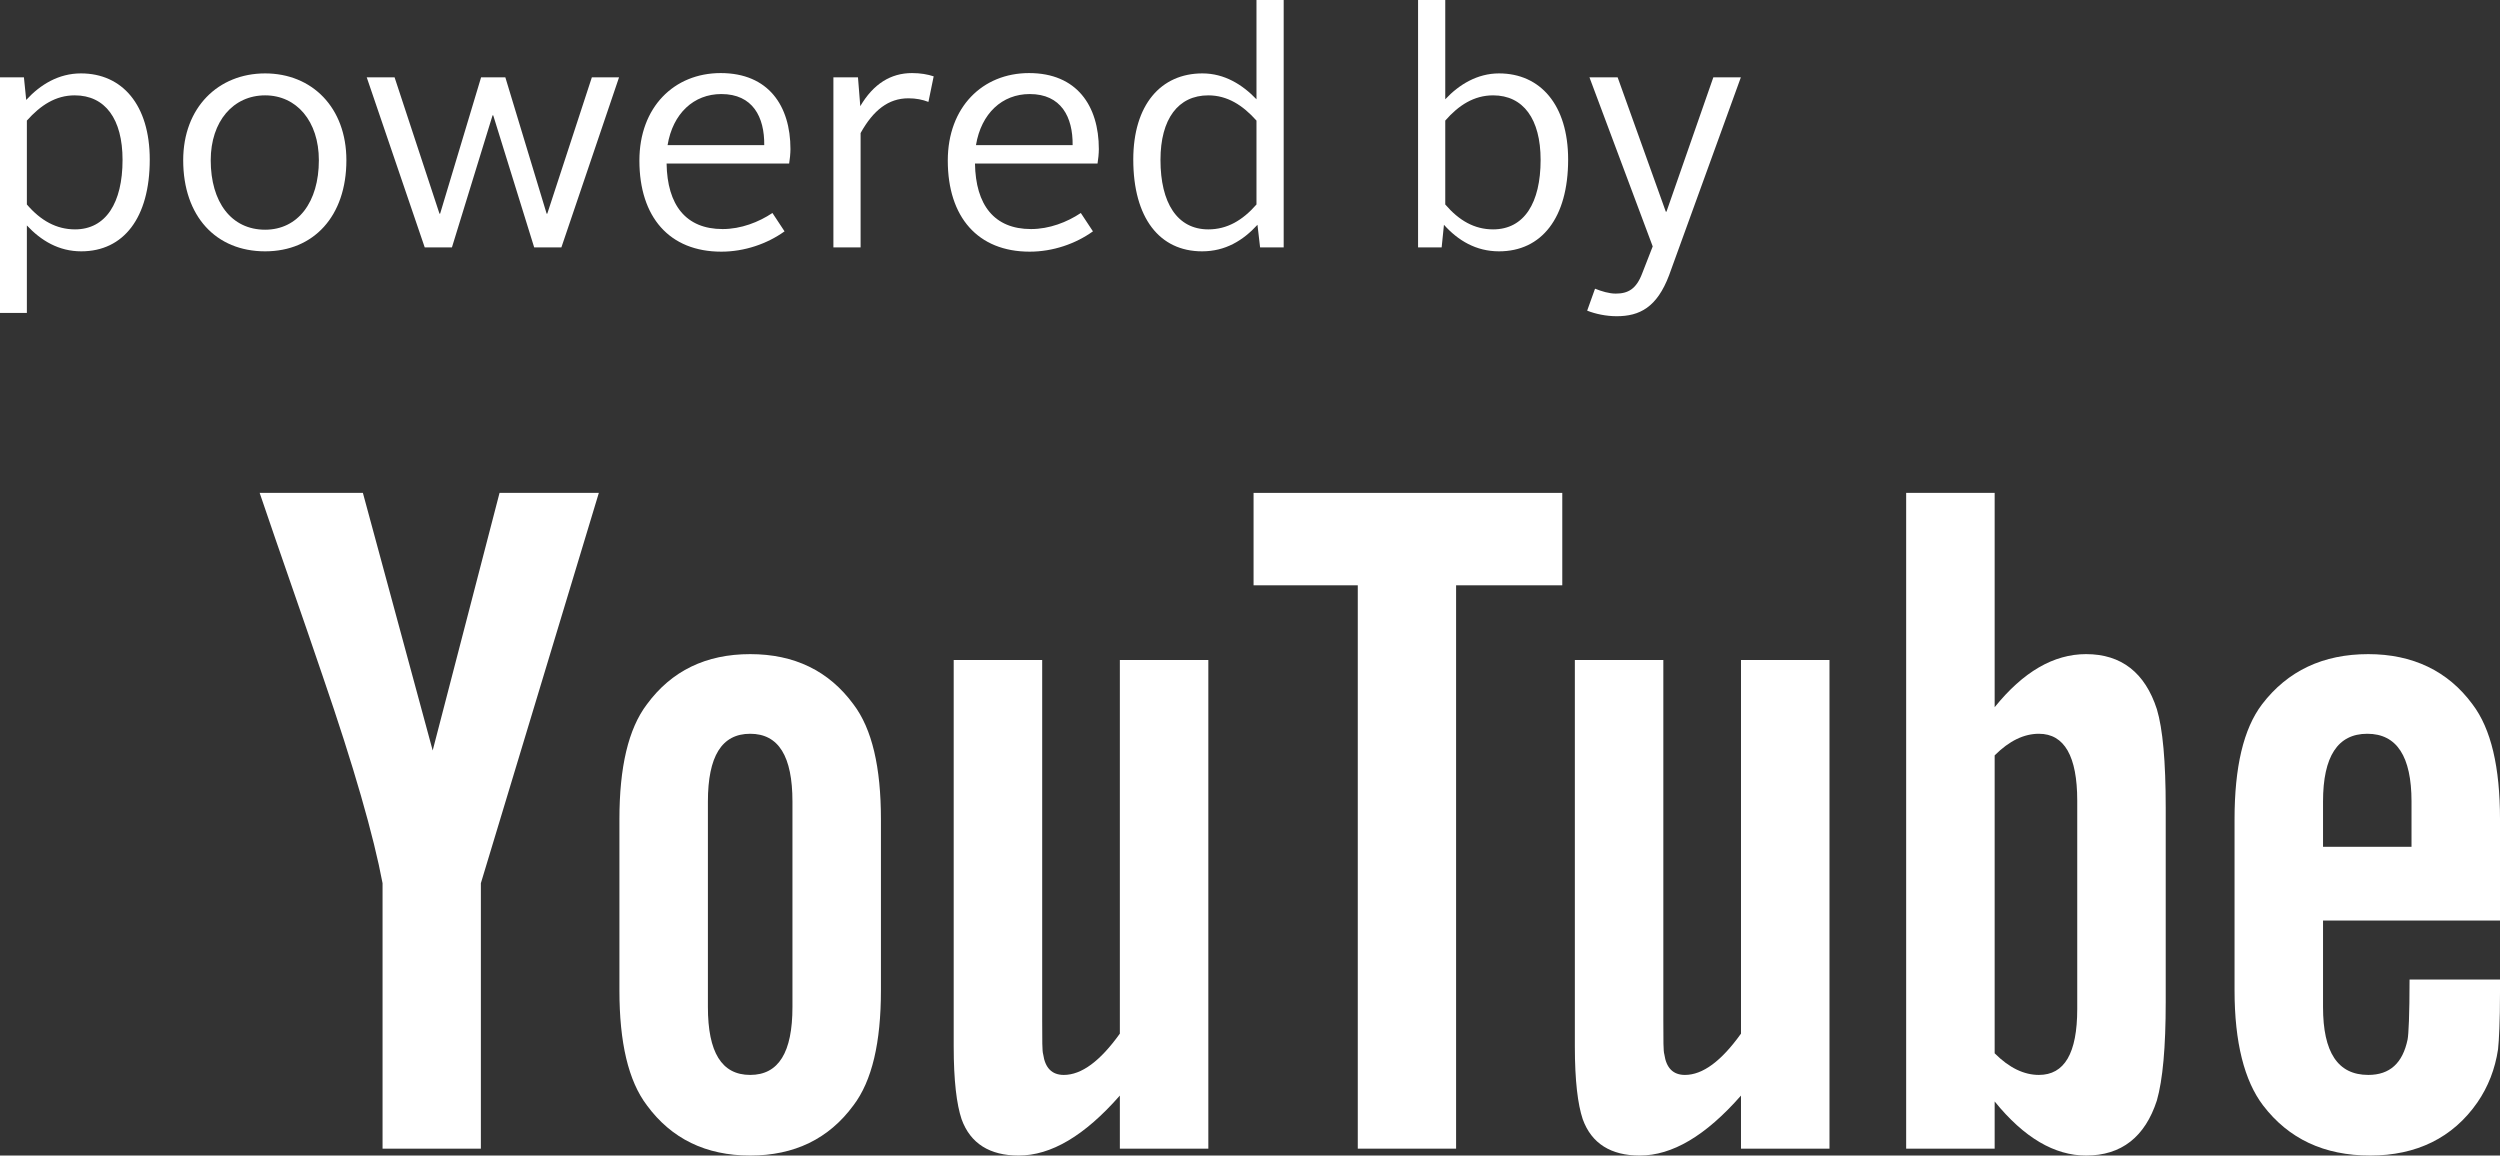 <?xml version="1.0" encoding="UTF-8" standalone="no"?>
<!-- Created with Inkscape (http://www.inkscape.org/) -->

<svg
   xmlns:dc="http://purl.org/dc/elements/1.1/"
   xmlns:cc="http://creativecommons.org/ns#"
   xmlns:rdf="http://www.w3.org/1999/02/22-rdf-syntax-ns#"
   xmlns:svg="http://www.w3.org/2000/svg"
   xmlns="http://www.w3.org/2000/svg"
   xmlns:sodipodi="http://sodipodi.sourceforge.net/DTD/sodipodi-0.dtd"
   xmlns:inkscape="http://www.inkscape.org/namespaces/inkscape"
   id="svg2"
   version="1.1"
   inkscape:version="0.48.4 r9939"
   width="533.751"
   height="246.709"
   xml:space="preserve"
   sodipodi:docname="pwrdByYT-black.eps"><rect width="100%" height="100%" fill="#333333" stroke="none"/><defs
     id="defs6" /><sodipodi:namedview
     pagecolor="#ffffff"
     bordercolor="#666666"
     borderopacity="1"
     objecttolerance="10"
     gridtolerance="10"
     guidetolerance="10"
     inkscape:pageopacity="0"
     inkscape:pageshadow="2"
     inkscape:window-width="1920"
     inkscape:window-height="1041"
     id="namedview4"
     showgrid="false"
     fit-margin-top="0"
     fit-margin-left="0"
     fit-margin-right="0"
     fit-margin-bottom="0"
     inkscape:zoom="0.46737398"
     inkscape:cx="-80.819064"
     inkscape:cy="47.695255"
     inkscape:window-x="0"
     inkscape:window-y="0"
     inkscape:window-maximized="1"
     inkscape:current-layer="g10" /><g
     id="g10"
     inkscape:groupmode="layer"
     inkscape:label="ink_ext_XXXXXX"
     transform="matrix(1.25,0,0,-1.25,0,482.603)"><path
       inkscape:connector-curvature="0"
       id="path46"
       style="fill:#ffffff;fill-opacity:1;fill-rule:nonzero;stroke:none"
       d="m 12.817,346.904 c 5.261,0 8.115,4.534 8.115,11.866 0,6.995 -2.967,11.025 -8.172,11.025 -3.246,0 -5.82,-1.68 -8.171,-4.31 l 0,-14.328 c 2.351,-2.743 5.038,-4.253 8.228,-4.253 m -8.228,-14.273 -4.589,0 0,40.242 4.086,0 0.391,-3.862 c 2.406,2.631 5.541,4.534 9.347,4.534 7.053,0 11.754,-5.373 11.754,-14.72 0,-9.962 -4.478,-15.671 -11.699,-15.671 -3.861,0 -6.883,1.846 -9.29,4.421 l 0,-14.944" /><path
       inkscape:connector-curvature="0"
       id="path48"
       style="fill:#ffffff;fill-opacity:1;fill-rule:nonzero;stroke:none"
       d="m 45.283,346.848 c 5.597,0 9.179,4.701 9.179,11.865 0,6.66 -3.806,11.082 -9.179,11.082 -5.429,0 -9.291,-4.422 -9.291,-11.082 0,-7.164 3.526,-11.865 9.291,-11.865 m 0,26.697 c 8.004,0 13.881,-5.822 13.881,-14.832 0,-9.571 -5.598,-15.559 -13.881,-15.559 -8.396,0 -13.992,5.988 -13.992,15.559 0,9.01 5.988,14.832 13.992,14.832" /><path
       inkscape:connector-curvature="0"
       id="path50"
       style="fill:#ffffff;fill-opacity:1;fill-rule:nonzero;stroke:none"
       d="m 62.637,372.873 4.757,0 7.668,-23.283 0.112,0 6.996,23.283 4.142,0 7.052,-23.283 0.112,0 7.612,23.283 4.645,0 -9.85,-29.048 -4.645,0 -6.997,22.556 -0.112,0 -6.94,-22.556 -4.646,0 -9.906,29.048" /><path
       inkscape:connector-curvature="0"
       id="path52"
       style="fill:#ffffff;fill-opacity:1;fill-rule:nonzero;stroke:none"
       d="m 114.022,361.288 16.511,0 c 0.055,4.813 -1.959,8.73 -7.332,8.73 -4.701,0 -8.283,-3.301 -9.179,-8.73 m 9.066,12.313 c 8.172,0 11.922,-5.597 11.922,-12.984 0,-0.728 -0.112,-1.849 -0.223,-2.463 l -20.933,0 c 0.111,-7.109 3.302,-11.195 9.57,-11.195 3.135,0 6.158,1.176 8.508,2.744 l 2.07,-3.135 c -2.965,-2.128 -6.828,-3.47 -10.801,-3.47 -8.843,0 -13.992,5.877 -13.992,15.56 0,9.123 5.932,14.943 13.879,14.943" /><path
       inkscape:connector-curvature="0"
       id="path54"
       style="fill:#ffffff;fill-opacity:1;fill-rule:nonzero;stroke:none"
       d="m 142.345,372.873 4.198,0 0.392,-4.925 c 2.238,3.806 5.205,5.653 8.843,5.653 1.455,0 2.686,-0.224 3.694,-0.56 l -0.896,-4.365 c -1.007,0.391 -2.127,0.615 -3.414,0.615 -3.414,0 -5.989,-2.015 -8.171,-5.933 l 0,-19.533 -4.646,0 0,29.048" /><path
       inkscape:connector-curvature="0"
       id="path56"
       style="fill:#ffffff;fill-opacity:1;fill-rule:nonzero;stroke:none"
       d="m 166.695,361.288 16.511,0 c 0.055,4.813 -1.959,8.73 -7.332,8.73 -4.701,0 -8.283,-3.301 -9.179,-8.73 m 9.066,12.313 c 8.172,0 11.922,-5.597 11.922,-12.984 0,-0.728 -0.112,-1.849 -0.223,-2.463 l -20.933,0 c 0.112,-7.109 3.302,-11.195 9.57,-11.195 3.135,0 6.158,1.176 8.508,2.744 l 2.07,-3.135 c -2.965,-2.128 -6.828,-3.47 -10.801,-3.47 -8.843,0 -13.992,5.877 -13.992,15.56 0,9.123 5.932,14.943 13.879,14.943" /><path
       inkscape:connector-curvature="0"
       id="path58"
       style="fill:#ffffff;fill-opacity:1;fill-rule:nonzero;stroke:none"
       d="m 214.607,351.157 0,14.328 c -2.351,2.63 -4.98,4.31 -8.228,4.31 -5.148,0 -8.17,-4.03 -8.17,-11.026 0,-7.332 2.854,-11.865 8.17,-11.865 3.191,0 5.822,1.51 8.228,4.253 m -21.044,7.668 c 0,9.347 4.701,14.72 11.81,14.72 3.75,0 6.828,-1.903 9.234,-4.422 l 0,16.959 4.646,0 0,-42.257 -4.03,0 -0.448,3.862 c -2.462,-2.687 -5.484,-4.533 -9.458,-4.533 -7.276,0 -11.754,5.709 -11.754,15.671" /><path
       inkscape:connector-curvature="0"
       id="path60"
       style="fill:#ffffff;fill-opacity:1;fill-rule:nonzero;stroke:none"
       d="m 255.022,346.904 c 5.317,0 8.115,4.534 8.115,11.866 0,6.995 -2.966,11.025 -8.115,11.025 -3.246,0 -5.877,-1.68 -8.172,-4.31 l 0,-14.328 c 2.351,-2.743 4.982,-4.253 8.172,-4.253 m -12.817,39.178 4.645,0 0,-16.959 c 2.351,2.519 5.485,4.422 9.18,4.422 7.052,0 11.808,-5.373 11.808,-14.72 0,-9.962 -4.533,-15.671 -11.808,-15.671 -3.918,0 -6.997,1.846 -9.404,4.534 l -0.391,-3.863 -4.03,0 0,42.257" /><path
       inkscape:connector-curvature="0"
       id="path62"
       style="fill:#ffffff;fill-opacity:1;fill-rule:nonzero;stroke:none"
       d="m 275.958,335.934 c 2.127,0 3.526,0.784 4.535,3.47 l 1.79,4.59 -10.803,28.879 4.814,0 8.227,-22.947 0.114,0 8.003,22.947 4.702,0 -12.259,-33.805 c -2.069,-5.486 -5.037,-6.997 -8.955,-6.997 -1.791,0 -3.638,0.392 -5.037,0.951 l 1.344,3.75 c 1.12,-0.446 2.406,-0.838 3.525,-0.838" /><path
       inkscape:connector-curvature="0"
       id="path64"
       style="fill:#ffffff;fill-opacity:1;fill-rule:nonzero;stroke:none"
       d="m 82.132,235.23 0,-45.338 -16.792,0 0,45.338 c -1.512,8.061 -4.87,19.815 -10.244,35.433 -3.526,10.41 -7.221,20.821 -10.747,31.233 l 17.632,0 11.922,-43.996 11.419,43.996 16.96,0 -20.15,-66.666" /><path
       inkscape:connector-curvature="0"
       id="path66"
       style="fill:#ffffff;fill-opacity:1;fill-rule:nonzero;stroke:none"
       d="m 135.351,249.168 c 0,7.726 -2.351,11.586 -7.221,11.586 -4.87,0 -7.22,-3.86 -7.22,-11.586 l 0,-35.096 c 0,-7.724 2.35,-11.587 7.22,-11.587 4.87,0 7.221,3.863 7.221,11.587 l 0,35.096 z m 10.411,-51.888 c -4.198,-5.709 -10.075,-8.565 -17.632,-8.565 -7.556,0 -13.433,2.856 -17.632,8.565 -3.19,4.198 -4.702,10.747 -4.702,19.646 l 0,29.22 c 0,8.899 1.512,15.449 4.702,19.647 4.199,5.708 10.076,8.563 17.632,8.563 7.557,0 13.434,-2.855 17.632,-8.563 3.191,-4.198 4.702,-10.748 4.702,-19.647 l 0,-29.22 c 0,-8.899 -1.511,-15.448 -4.702,-19.646" /><path
       inkscape:connector-curvature="0"
       id="path68"
       style="fill:#ffffff;fill-opacity:1;fill-rule:nonzero;stroke:none"
       d="m 191.271,189.892 0,9.066 c -6.045,-6.883 -11.754,-10.243 -17.296,-10.243 -4.87,0 -8.228,2.016 -9.739,6.215 -0.84,2.519 -1.344,6.548 -1.344,12.425 l 0,65.995 15.113,0 0,-61.46 c 0,-3.526 0,-5.374 0.168,-5.877 0.336,-2.351 1.511,-3.528 3.527,-3.528 3.022,0 6.213,2.351 9.571,7.054 l 0,63.811 15.113,0 0,-83.458 -15.113,0" /><path
       inkscape:connector-curvature="0"
       id="path70"
       style="fill:#ffffff;fill-opacity:1;fill-rule:nonzero;stroke:none"
       d="m 248.701,286.111 0,-96.219 -16.792,0 0,96.219 -17.8,0 0,15.785 52.728,0 0,-15.785 -18.136,0" /><path
       inkscape:connector-curvature="0"
       id="path72"
       style="fill:#ffffff;fill-opacity:1;fill-rule:nonzero;stroke:none"
       d="m 297.362,189.892 0,9.066 c -6.045,-6.883 -11.754,-10.243 -17.295,-10.243 -4.87,0 -8.228,2.016 -9.739,6.215 -0.84,2.519 -1.344,6.548 -1.344,12.425 l 0,65.995 15.113,0 0,-61.46 c 0,-3.526 0,-5.374 0.168,-5.877 0.336,-2.351 1.51,-3.528 3.527,-3.528 3.021,0 6.213,2.351 9.57,7.054 l 0,63.811 15.114,0 0,-83.458 -15.114,0" /><path
       inkscape:connector-curvature="0"
       id="path74"
       style="fill:#ffffff;fill-opacity:1;fill-rule:nonzero;stroke:none"
       d="m 354.793,249.336 c 0,7.558 -2.184,11.418 -6.55,11.418 -2.517,0 -5.038,-1.175 -7.555,-3.693 l 0,-50.882 c 2.517,-2.518 5.038,-3.694 7.555,-3.694 4.366,0 6.55,3.694 6.55,11.251 l 0,35.6 z m 13.602,-51.216 c -2.015,-6.214 -6.045,-9.405 -12.09,-9.405 -5.374,0 -10.579,3.023 -15.617,9.237 l 0,-8.06 -15.115,0 0,112.004 15.115,0 0,-36.606 c 4.87,6.044 10.075,9.067 15.617,9.067 6.045,0 10.075,-3.191 12.09,-9.404 1.006,-3.359 1.51,-8.9 1.51,-16.793 l 0,-33.248 c 0,-7.725 -0.504,-13.266 -1.51,-16.792" /><path
       inkscape:connector-curvature="0"
       id="path76"
       style="fill:#ffffff;fill-opacity:1;fill-rule:nonzero;stroke:none"
       d="m 411.888,249.168 c 0,7.726 -2.52,11.586 -7.557,11.586 -5.039,0 -7.557,-3.86 -7.557,-11.586 l 0,-7.724 15.114,0 0,7.724 z m 14.777,-42.316 c -0.504,-3.358 -1.68,-6.381 -3.527,-9.067 -4.198,-6.047 -10.41,-9.07 -18.303,-9.07 -7.893,0 -13.938,2.856 -18.305,8.565 -3.189,4.198 -4.869,10.747 -4.869,19.646 l 0,29.22 c 0,8.899 1.512,15.449 4.701,19.647 4.367,5.708 10.412,8.563 18.137,8.563 7.557,0 13.602,-2.855 17.799,-8.563 3.191,-4.198 4.703,-10.748 4.703,-19.647 l 0,-17.296 -30.227,0 0,-14.778 c 0,-7.724 2.518,-11.587 7.725,-11.587 3.693,0 5.877,2.016 6.717,6.046 0.168,0.841 0.336,4.198 0.336,10.243 l 15.449,0 0,-2.183 c 0,-4.869 -0.168,-8.228 -0.336,-9.739" /></g></svg>